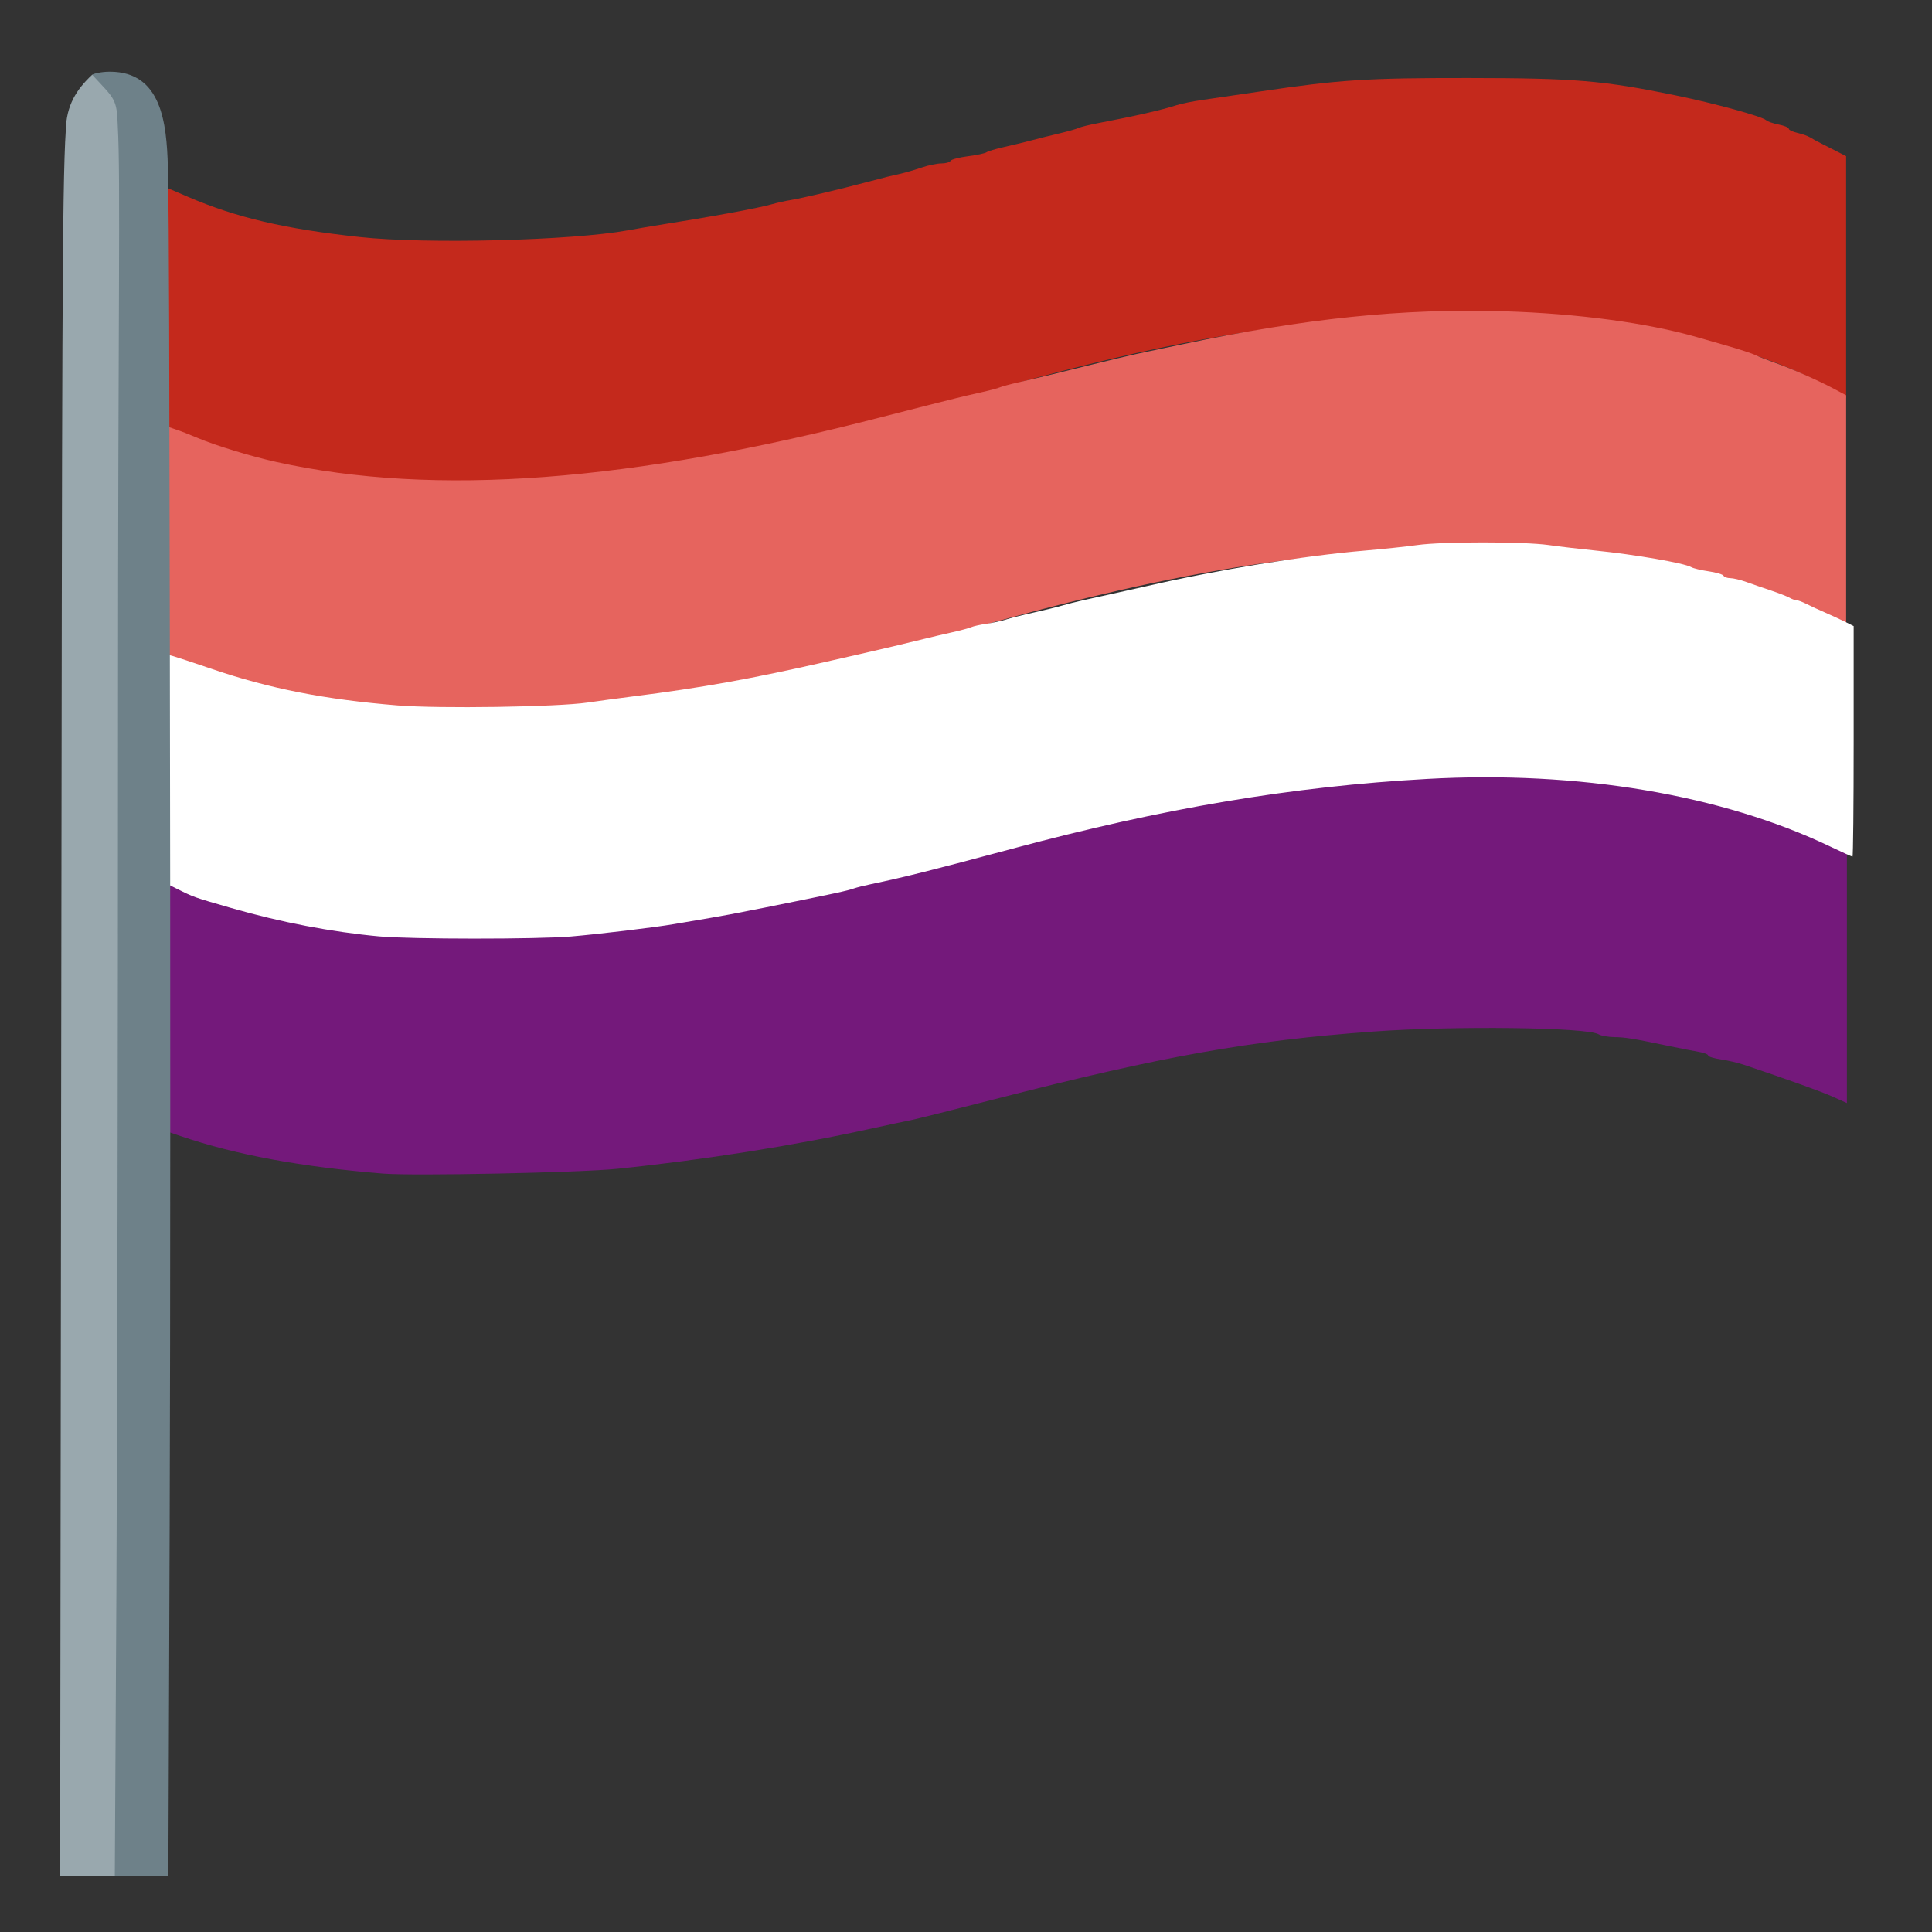 <?xml version="1.0" encoding="UTF-8" standalone="no"?>
<!-- Created with Inkscape (http://www.inkscape.org/) -->

<svg
   version="1.1"
   id="svg815"
   width="512"
   height="512"
   viewBox="0 0 512 512"
   sodipodi:docname="alloace-flag.svg"
   inkscape:version="1.1.2 (b8e25be8, 2022-02-05)"
   inkscape:export-filename="C:\Users\Lea Hermann\Documents\Queerness\Aspec_Deutschland\pride emojis\homemade emojis\alterousflag.png"
   inkscape:export-xdpi="600"
   inkscape:export-ydpi="600"
   xmlns:inkscape="http://www.inkscape.org/namespaces/inkscape"
   xmlns:sodipodi="http://sodipodi.sourceforge.net/DTD/sodipodi-0.dtd"
   xmlns="http://www.w3.org/2000/svg"
   xmlns:svg="http://www.w3.org/2000/svg"
   xmlns:rdf="http://www.w3.org/1999/02/22-rdf-syntax-ns#"
   xmlns:cc="http://creativecommons.org/ns#"
   xmlns:dc="http://purl.org/dc/elements/1.1/">
  <rect x="0" y="0" width="512" height="512" fill="#333333" stroke="none"/>
  <defs
     id="defs819" />
  <sodipodi:namedview
     pagecolor="#ffffff"
     bordercolor="#666666"
     borderopacity="1"
     objecttolerance="10"
     gridtolerance="10"
     guidetolerance="10"
     inkscape:pageopacity="0"
     inkscape:pageshadow="2"
     inkscape:window-width="1792"
     inkscape:window-height="1067"
     id="namedview817"
     showgrid="false"
     inkscape:zoom="0.7890625"
     inkscape:cx="228.11881"
     inkscape:cy="185.66337"
     inkscape:window-x="0"
     inkscape:window-y="25"
     inkscape:window-maximized="1"
     inkscape:current-layer="g1430"
     showguides="false"
     inkscape:pagecheckerboard="true" />
  <g
     id="g1430"
     transform="translate(-1616.628,-543.058)">
    <path
       inkscape:connector-curvature="0"
       id="path1428"
       d="m 1715.535,670.88 c -1.568,-0.349 -5.923,-0.889 -9.677,-1.201 -3.754,-0.312 -6.979,-0.868 -7.166,-1.235 -0.187,-0.367 -1.276,-0.668 -2.42,-0.668 -2.418,0 -13.678,-2.824 -24.01,-6.021 -3.921,-1.213 -12.585,-5.659 -12.809,-6.573 -0.114,-0.466 -0.366,-14.912 -0.56,-32.103 l -0.352,-31.257 7.772,3.342 c 12.941,5.564 25.708,8.557 45.737,10.722 17.582,1.901 55.993,0.934 70.97,-1.787 2.44,-0.443 5.576,-0.985 6.97,-1.205 14.962,-2.36 27.497,-4.652 31.049,-5.677 1.394,-0.403 3.675,-0.913 5.069,-1.134 2.819,-0.448 13.455,-2.953 20.277,-4.776 2.44,-0.652 4.863,-1.284 5.386,-1.404 0.523,-0.12 2.091,-0.481 3.485,-0.801 1.394,-0.321 3.941,-1.067 5.66,-1.659 1.719,-0.592 4.054,-1.076 5.19,-1.076 1.136,0 2.221,-0.305 2.411,-0.677 0.19,-0.373 2.274,-0.926 4.631,-1.23 2.357,-0.304 4.571,-0.777 4.92,-1.051 0.348,-0.274 2.487,-0.911 4.753,-1.416 2.265,-0.505 5.545,-1.301 7.287,-1.77 1.743,-0.468 5.022,-1.287 7.287,-1.819 2.265,-0.532 4.546,-1.18 5.069,-1.439 0.523,-0.259 2.804,-0.824 5.069,-1.256 9.886,-1.884 17.194,-3.555 20.911,-4.779 1.22,-0.402 4.356,-1.035 6.97,-1.408 2.614,-0.372 9.457,-1.376 15.208,-2.23 20.928,-3.109 28.256,-3.582 55.129,-3.56 28.207,0.023 35.711,0.652 54.96,4.604 10.274,2.109 22.933,5.581 23.963,6.572 0.366,0.352 1.863,0.872 3.327,1.156 1.464,0.284 2.662,0.779 2.662,1.1 0,0.321 1.033,0.819 2.296,1.106 1.263,0.287 2.76,0.815 3.327,1.173 0.567,0.358 2.029,1.152 3.249,1.765 1.22,0.613 3.144,1.59 4.277,2.172 l 2.059,1.058 v 32.081 32.081 l -3.644,-2.22 c -13.211,-8.049 -34.787,-14.62 -60.042,-18.286 -11.827,-1.717 -56.243,-1.98 -70.017,-0.416 -35.406,4.022 -59.98,9.22 -104.238,22.049 -30.682,8.894 -56.581,14.898 -77.862,18.052 -18.079,2.679 -25.411,3.209 -47.92,3.466 -13.069,0.149 -25.046,-0.014 -26.614,-0.363 z"
       style="opacity:1;fill:#c4291c;fill-opacity:1.0;stroke:none;stroke-width:0.29;stroke-miterlimit:4;stroke-dasharray:none;stroke-dashoffset:0;stroke-opacity:1" />
    <path
       inkscape:connector-curvature="0"
       id="path1430"
       d="m 2011.86,748.179 c -23.102,-0.164 -53.165,2.049 -71.565,5.551 -2.092,0.398 -5.657,1.028 -7.923,1.4 -2.266,0.371 -4.976,0.856 -6.022,1.078 -1.046,0.222 -3.329,0.667 -5.073,0.989 -1.743,0.321 -3.598,0.772 -4.121,1 -0.523,0.228 -2.662,0.716 -4.754,1.085 -5.009,0.882 -10.248,2.018 -12.996,2.817 -1.22,0.355 -4.643,1.165 -7.607,1.8 -2.964,0.635 -6.244,1.425 -7.29,1.758 -1.046,0.333 -3.185,0.816 -4.754,1.074 -1.569,0.258 -3.852,0.75 -5.073,1.095 -3.504,0.991 -21.125,5.342 -29.478,7.279 -18.855,4.371 -47.389,9.418 -62.444,11.047 -2.964,0.321 -8.526,0.958 -12.361,1.417 -4.032,0.482 -16.734,0.841 -30.113,0.848 -20.024,0.01 -24.676,-0.198 -34.551,-1.543 -15.168,-2.066 -32.585,-6.11 -39.305,-9.126 -0.697,-0.313 -2.623,-1.056 -4.279,-1.652 l -3.011,-1.085 v 33.648 33.648 l 5.547,1.886 c 14.348,4.884 31.809,8.112 53.411,9.874 8.05,0.656 52.153,-0.242 62.126,-1.265 22.814,-2.341 46.928,-6.165 67.516,-10.708 4.533,-1 9.097,-1.971 10.143,-2.156 1.046,-0.185 11.172,-2.717 22.504,-5.625 44.371,-11.386 67.413,-15.501 100.164,-17.887 21.442,-1.562 56.759,-1.128 59.742,0.735 0.605,0.378 2.458,0.711 4.119,0.739 3.039,0.052 4.857,0.349 14.749,2.41 2.964,0.617 6.458,1.301 7.765,1.519 1.308,0.219 2.378,0.642 2.378,0.939 0,0.297 1.497,0.761 3.328,1.03 1.831,0.269 4.612,0.918 6.181,1.445 11.85,3.981 20.518,7.099 23.616,8.494 l 3.644,1.641 v -32.979 -32.979 l -3.011,-1.821 c -15.928,-9.634 -44.396,-16.668 -76.548,-18.913 -4.361,-0.304 -9.322,-0.469 -14.653,-0.506 z"
       style="opacity:1;fill:#74197b;fill-opacity:1.0;stroke:none;stroke-width:0.278;stroke-miterlimit:4;stroke-dasharray:none;stroke-dashoffset:0;stroke-opacity:1" />
    <path
       inkscape:connector-curvature="0"
       id="path1432"
       d="m 1713.634,732.163 c -19.643,-2.012 -39.001,-6.992 -50.083,-12.882 l -4.413,-2.346 v -30.866 c 0,-29.101 0.063,-30.835 1.109,-30.322 0.61,0.299 1.964,0.81 3.01,1.136 1.046,0.326 3.612,1.322 5.703,2.213 4.705,2.006 14.187,4.903 20.911,6.388 41.892,9.254 93.996,5.355 160.951,-12.045 4.182,-1.087 9.6,-2.47 12.04,-3.073 2.44,-0.603 5.576,-1.39 6.97,-1.747 1.394,-0.358 4.388,-1.058 6.654,-1.557 2.265,-0.499 4.546,-1.101 5.069,-1.339 0.523,-0.238 2.804,-0.851 5.069,-1.362 2.265,-0.512 6.4,-1.492 9.188,-2.18 17.698,-4.362 20.218,-4.961 25.346,-6.03 2.788,-0.581 6.638,-1.389 8.555,-1.795 32.782,-6.945 58.785,-9.621 85.544,-8.803 19.419,0.593 37.875,3.064 51.01,6.829 2.44,0.699 5.434,1.556 6.654,1.904 4.859,1.385 7.981,2.403 9.188,2.995 0.697,0.342 2.836,1.179 4.753,1.861 4.574,1.627 11.53,4.686 15.683,6.897 l 3.327,1.771 v 31.232 31.232 l -4.554,-2.676 c -6.059,-3.56 -21.189,-9.465 -30.614,-11.948 -19.043,-5.018 -38.681,-7.254 -63.683,-7.25 -42.768,0.005 -80.601,6.173 -136.871,22.312 -40.253,11.545 -67.645,17.299 -98.852,20.764 -9.683,1.075 -49.269,1.546 -57.663,0.686 z"
       style="opacity:1;fill:#e6645e;fill-opacity:1.0;stroke:none;stroke-width:0.287;stroke-miterlimit:4;stroke-dasharray:none;stroke-dashoffset:0;stroke-opacity:1" />
    <path
       inkscape:connector-curvature="0"
       id="path1436"
       d="m 1717.218,791.221 c -12.787,-1.183 -26.106,-3.734 -39.287,-7.524 -9.992,-2.873 -9.869,-2.829 -14.416,-5.098 l -2.376,-1.186 v -30.424 -30.424 l 1.426,0.389 c 0.784,0.214 5.407,1.745 10.274,3.401 15.309,5.211 29.918,8.078 49.132,9.642 10.994,0.895 42.378,0.424 50.376,-0.756 2.788,-0.411 8.206,-1.144 12.04,-1.628 18.055,-2.279 31.417,-4.671 50.693,-9.074 2.788,-0.637 7.065,-1.608 9.505,-2.158 4.992,-1.126 13.143,-3.057 17.426,-4.128 1.568,-0.392 4.705,-1.127 6.97,-1.634 2.265,-0.507 4.546,-1.122 5.069,-1.367 0.523,-0.245 2.376,-0.656 4.119,-0.913 1.743,-0.257 4.024,-0.754 5.069,-1.106 1.046,-0.352 4.325,-1.177 7.287,-1.835 2.962,-0.658 6.384,-1.497 7.604,-1.865 1.22,-0.368 3.786,-1.015 5.703,-1.439 1.917,-0.424 5.766,-1.273 8.554,-1.888 2.788,-0.615 6.353,-1.413 7.921,-1.773 19.19,-4.407 41.688,-8.078 57.98,-9.461 4.879,-0.414 11.167,-1.078 13.973,-1.476 6.593,-0.934 28.207,-0.932 34.786,0.002 2.806,0.399 8.381,1.055 12.389,1.458 10.484,1.055 23.538,3.318 25.403,4.404 0.554,0.322 2.625,0.819 4.602,1.104 1.978,0.285 3.751,0.808 3.941,1.163 0.19,0.355 0.991,0.645 1.78,0.645 0.789,0 2.696,0.454 4.24,1.009 1.543,0.555 4.517,1.582 6.608,2.283 2.091,0.701 4.297,1.562 4.902,1.914 0.605,0.352 1.417,0.64 1.805,0.64 0.388,0 1.603,0.457 2.702,1.016 1.098,0.559 3.28,1.567 4.848,2.24 1.568,0.673 3.921,1.759 5.228,2.413 l 2.376,1.189 v 30.551 c 0,16.803 -0.139,30.551 -0.309,30.551 -0.17,0 -2.808,-1.196 -5.861,-2.657 -28.759,-13.763 -66.816,-20.16 -106.757,-17.944 -35.775,1.985 -69.981,7.738 -110.122,18.522 -20.668,5.552 -28.479,7.512 -37.289,9.355 -1.863,0.39 -3.918,0.903 -4.566,1.14 -1.695,0.62 -4.9,1.309 -23.729,5.101 -3.137,0.632 -7.271,1.44 -9.188,1.796 -3.104,0.577 -5.326,0.962 -14.891,2.581 -5.266,0.891 -19.93,2.65 -27.247,3.268 -8.924,0.754 -42.462,0.739 -50.693,-0.023 z"
       style="opacity:1;fill:#ffffff;fill-opacity:1.0;stroke:none;stroke-width:0.283;stroke-miterlimit:4;stroke-dasharray:none;stroke-dashoffset:0;stroke-opacity:1" />
    <path
       sodipodi:nodetypes="ccsscccsscccc"
       inkscape:connector-curvature="0"
       id="path1438"
       d="m 1646.93,807.105 0.25,-233.03 -1.455,-3.168 c -0.8,-1.743 -2.326,-4.257 -3.39,-5.587 -1.065,-1.33 -1.523,-2.218 -1.283,-2.456 0.239,-0.238 2.26,-0.818 4.757,-0.804 13.667,0.033 14.964,13.673 15.306,25.09 0.377,17.539 0.359,53.053 0.523,127.598 0.166,75.976 0.146,180.269 -0.045,231.762 l -0.348,93.624 h -7.282 -7.282 z"
       style="opacity:1;fill:#6e8189;fill-opacity:1;stroke:none;stroke-width:0.263;stroke-miterlimit:4;stroke-dasharray:none;stroke-dashoffset:0;stroke-opacity:1" />
    <path
       sodipodi:nodetypes="scccsscccs"
       inkscape:connector-curvature="0"
       id="path1440"
       d="m 1632.862,809.12 c 0.219,-169.461 0.189,-216.685 1.202,-231.597 0.137,-6.462 2.764,-10.725 6.987,-14.659 5.886,6.402 6.566,6.192 6.789,13.703 0.769,13.532 0.056,49.641 0.055,154.968 -2e-4,86.54 -0.19,191.381 -0.422,232.981 l -0.421,75.637 h -7.245 -7.245 z"
       style="opacity:1;fill:#99a8ae;fill-opacity:1;stroke:none;stroke-width:0.264;stroke-miterlimit:4;stroke-dasharray:none;stroke-dashoffset:0;stroke-opacity:1" />
  </g>
</svg>
